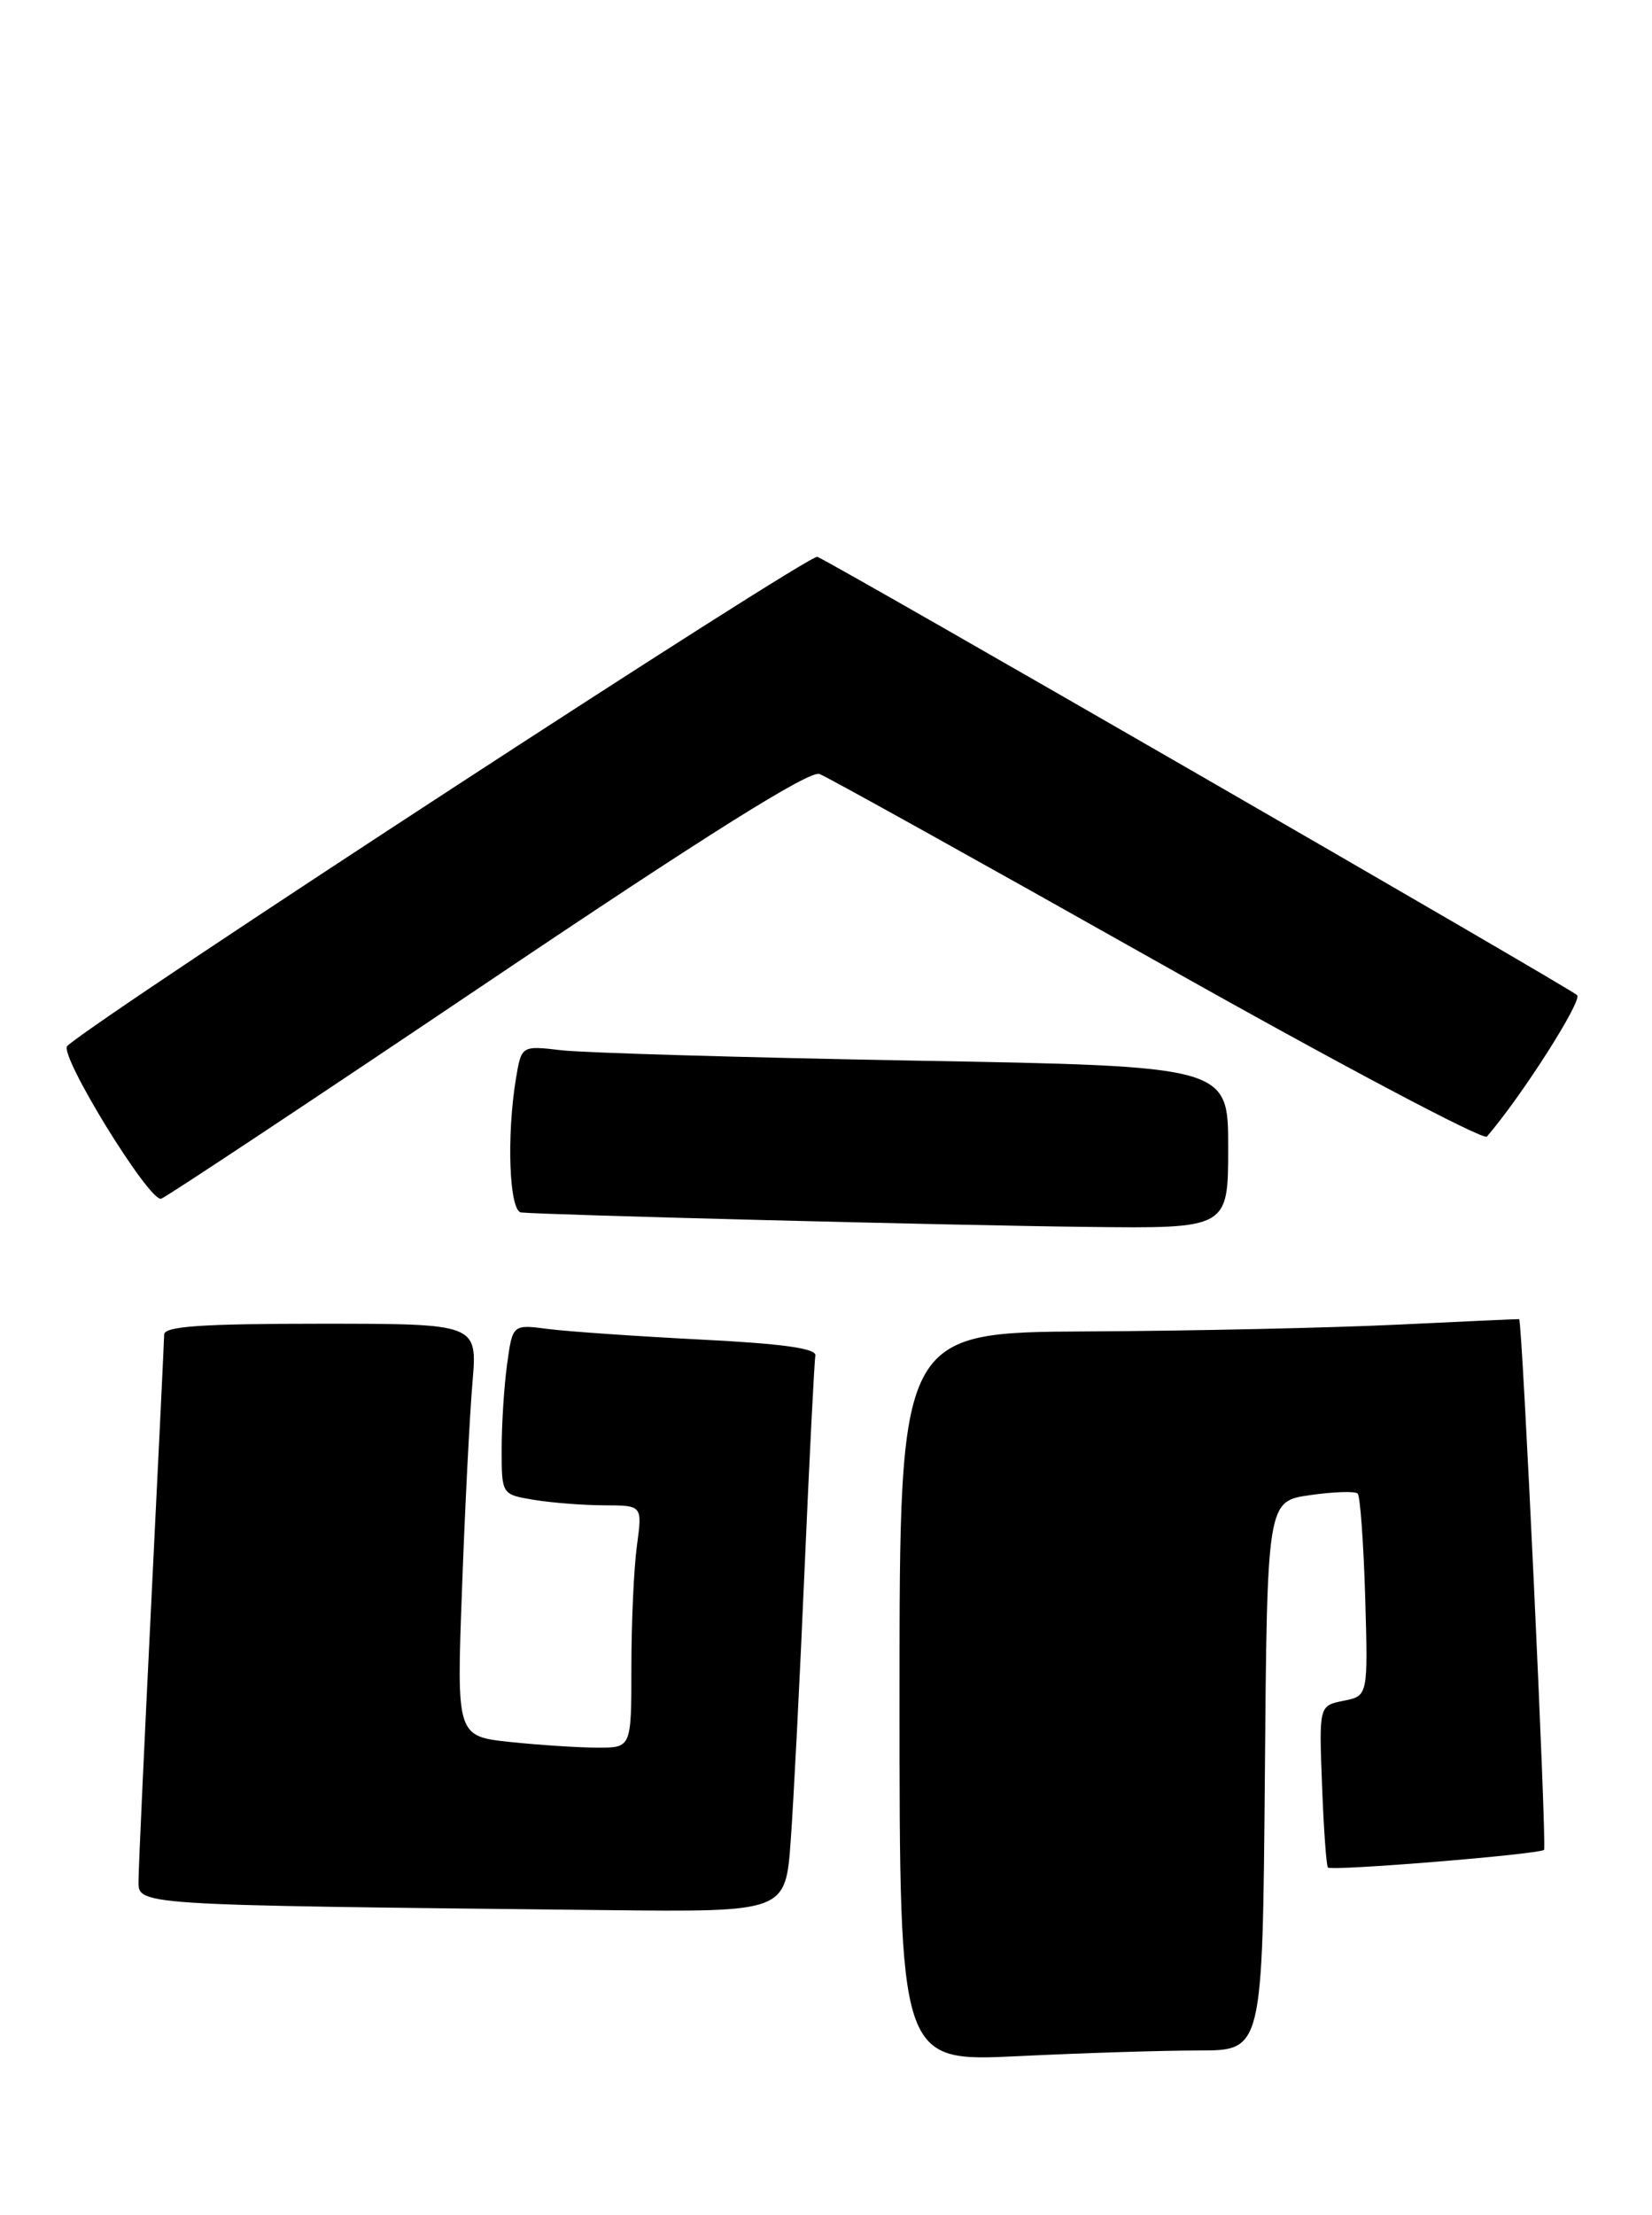 <?xml version="1.0" encoding="UTF-8" standalone="no"?>
<!DOCTYPE svg PUBLIC "-//W3C//DTD SVG 1.1//EN" "http://www.w3.org/Graphics/SVG/1.1/DTD/svg11.dtd" >
<svg xmlns="http://www.w3.org/2000/svg" xmlns:xlink="http://www.w3.org/1999/xlink" version="1.1" viewBox="0 0 191 256">
 <g >
 <path fill="currentColor"
d=" M 138.64 237.00 C 145.97 237.00 145.97 237.00 146.24 205.26 C 146.50 173.52 146.50 173.52 151.47 172.81 C 154.20 172.42 156.68 172.34 156.97 172.63 C 157.26 172.92 157.65 178.30 157.84 184.59 C 158.17 196.02 158.17 196.02 155.34 196.58 C 152.50 197.15 152.50 197.15 152.85 206.32 C 153.04 211.37 153.35 215.66 153.53 215.85 C 153.96 216.29 178.00 214.33 178.52 213.81 C 178.86 213.47 176.00 152.55 175.64 152.47 C 175.56 152.45 169.20 152.74 161.50 153.11 C 153.80 153.48 137.71 153.83 125.75 153.89 C 104.00 154.00 104.00 154.00 104.00 196.16 C 104.00 238.31 104.00 238.31 117.66 237.66 C 125.17 237.29 134.61 237.00 138.64 237.00 Z  M 91.42 212.75 C 91.75 208.21 92.48 194.01 93.03 181.19 C 93.59 168.36 94.15 157.34 94.27 156.69 C 94.43 155.86 90.54 155.31 81.00 154.83 C 73.58 154.45 65.65 153.90 63.38 153.61 C 59.26 153.07 59.26 153.07 58.63 157.68 C 58.28 160.21 58.00 164.63 58.00 167.51 C 58.00 172.74 58.00 172.74 61.75 173.36 C 63.81 173.70 67.47 173.98 69.89 173.99 C 74.27 174.00 74.27 174.00 73.64 178.64 C 73.29 181.19 73.00 187.49 73.00 192.64 C 73.00 202.00 73.00 202.00 69.15 202.00 C 67.03 202.00 62.48 201.71 59.04 201.35 C 52.78 200.69 52.78 200.69 53.42 183.60 C 53.76 174.19 54.31 163.46 54.63 159.75 C 55.20 153.00 55.20 153.00 37.10 153.00 C 23.30 153.00 18.99 153.30 18.98 154.25 C 18.97 154.94 18.30 168.78 17.50 185.00 C 16.70 201.22 16.03 215.73 16.02 217.23 C 16.00 220.27 14.57 220.17 70.16 220.78 C 90.82 221.00 90.82 221.00 91.42 212.75 Z  M 142.00 132.62 C 142.00 123.24 142.00 123.24 105.75 122.59 C 85.81 122.23 67.43 121.69 64.89 121.39 C 60.29 120.85 60.29 120.85 59.65 124.68 C 58.55 131.37 58.88 139.99 60.25 140.14 C 62.90 140.42 110.28 141.64 125.75 141.81 C 142.00 142.00 142.00 142.00 142.00 132.62 Z  M 56.44 113.48 C 81.68 96.49 93.60 89.02 94.75 89.46 C 95.67 89.81 113.24 99.58 133.79 111.16 C 154.35 122.75 171.50 131.84 171.91 131.37 C 175.92 126.72 183.00 115.62 182.34 115.02 C 181.28 114.07 96.29 65.05 94.50 64.36 C 93.53 63.99 11.86 117.22 7.78 120.89 C 6.73 121.83 17.30 139.02 18.64 138.55 C 19.27 138.33 36.28 127.05 56.44 113.48 Z "/>
</g>
</svg>
